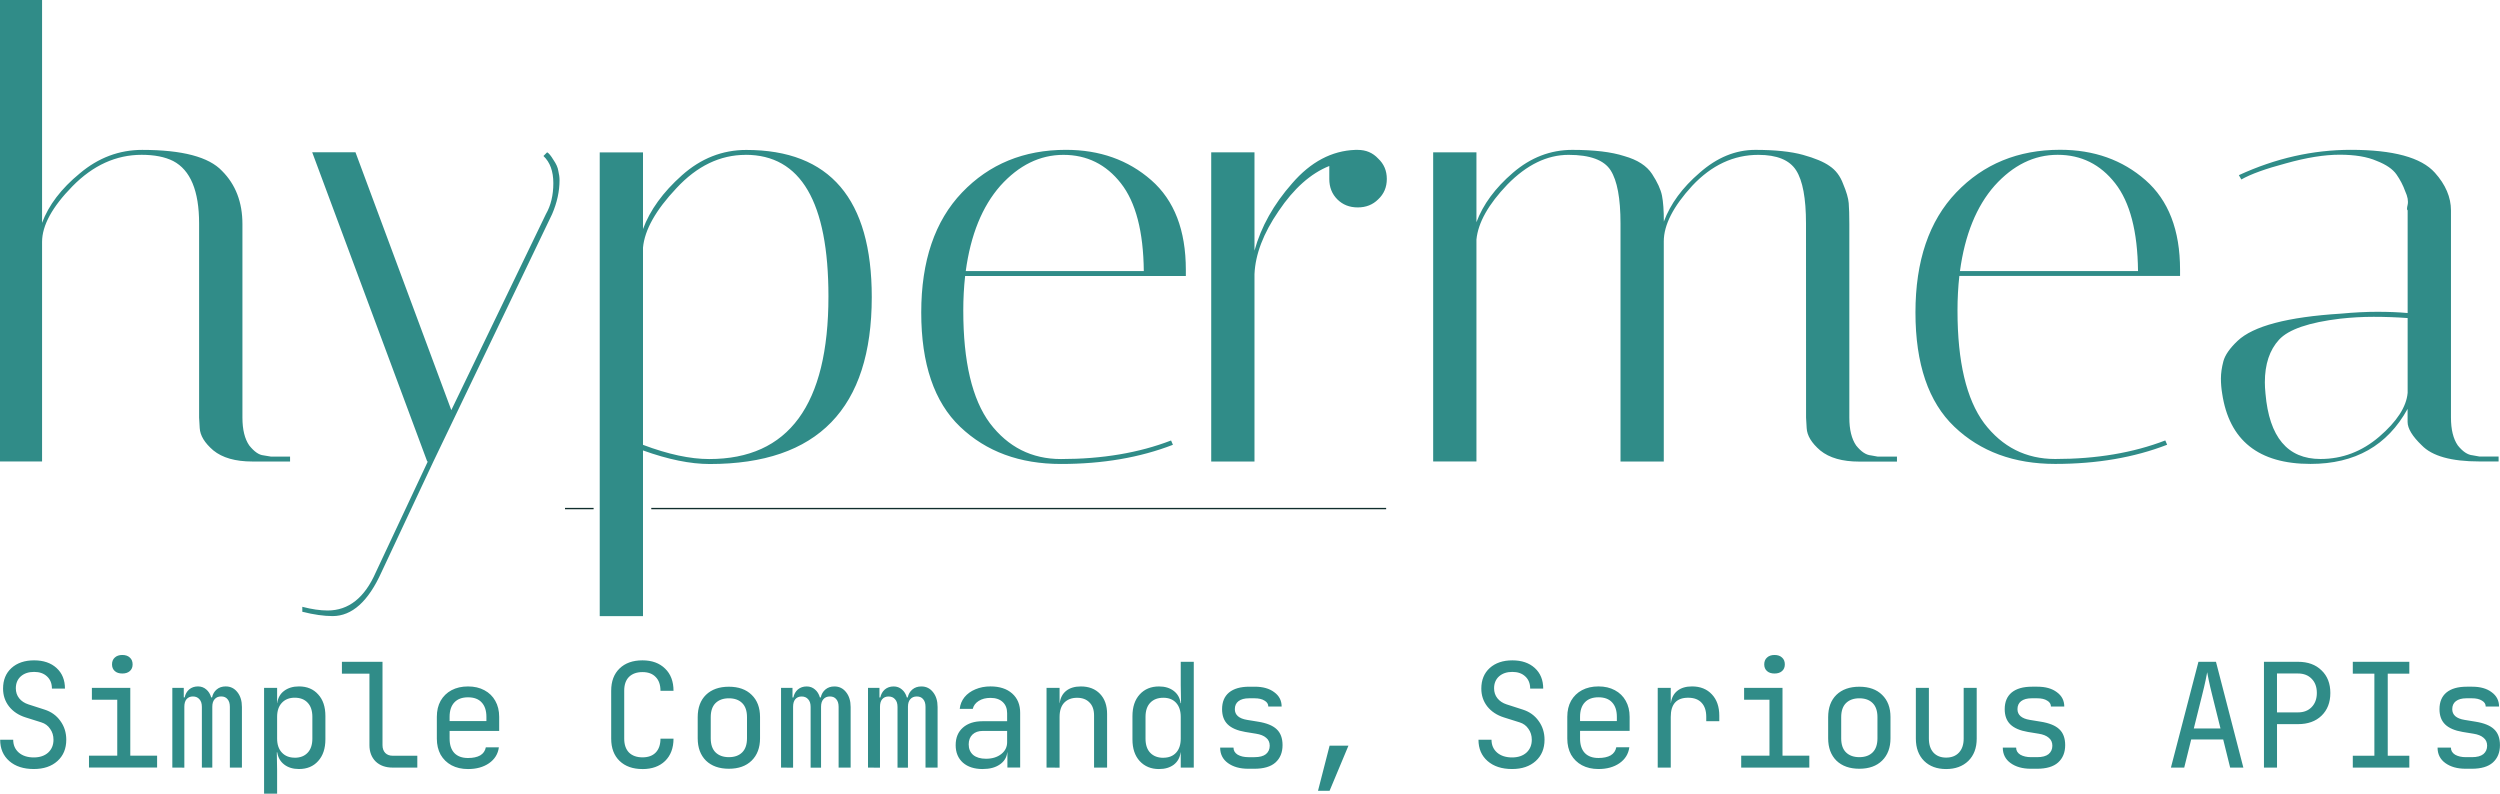 <?xml version="1.0" encoding="UTF-8" standalone="no"?>
<!-- Created with Inkscape (http://www.inkscape.org/) -->

<svg
   width="91.282mm"
   height="28.979mm"
   viewBox="0 0 91.282 28.979"
   version="1.1"
   id="svg1"
   inkscape:version="1.4.1-rc (d9e8dc1fe0, 2025-03-10)"
   sodipodi:docname="hypermea-banner.svg"
   inkscape:export-filename="../86715f10/foobung.png"
   inkscape:export-xdpi="111.5695"
   inkscape:export-ydpi="111.5695"
   xmlns:inkscape="http://www.inkscape.org/namespaces/inkscape"
   xmlns:sodipodi="http://sodipodi.sourceforge.net/DTD/sodipodi-0.dtd"
   xmlns="http://www.w3.org/2000/svg"
   xmlns:svg="http://www.w3.org/2000/svg">
  <sodipodi:namedview
     id="namedview1"
     pagecolor="#ffffff"
     bordercolor="#000000"
     borderopacity="0.25"
     inkscape:showpageshadow="2"
     inkscape:pageopacity="0.0"
     inkscape:pagecheckerboard="0"
     inkscape:deskcolor="#d1d1d1"
     inkscape:document-units="mm"
     showgrid="false"
     inkscape:zoom="0.68061167"
     inkscape:cx="367.31665"
     inkscape:cy="337.93132"
     inkscape:window-width="1920"
     inkscape:window-height="972"
     inkscape:window-x="1920"
     inkscape:window-y="0"
     inkscape:window-maximized="1"
     inkscape:current-layer="layer1" />
  <defs
     id="defs1" />
  <g
     inkscape:label="Layer 1"
     inkscape:groupmode="layer"
     id="layer1"
     transform="translate(-7.673,-59.267)">
    <path
       d="m 8.906,87.346 q -0.561,0 -0.894,-0.291 Q 7.679,86.764 7.679,86.277 h 0.476 q 0,0.291 0.206,0.471 0.206,0.175 0.545,0.175 0.328,0 0.524,-0.175 0.196,-0.18 0.196,-0.471 0,-0.228 -0.122,-0.397 -0.116,-0.175 -0.323,-0.238 l -0.572,-0.18 Q 8.224,85.341 8.002,85.06 7.785,84.78 7.785,84.409 q 0,-0.471 0.307,-0.751 0.312,-0.28 0.826,-0.28 0.513,0 0.82,0.28 0.307,0.28 0.307,0.751 h -0.476 q 0,-0.28 -0.18,-0.445 -0.175,-0.164 -0.471,-0.164 -0.302,0 -0.487,0.164 -0.18,0.164 -0.18,0.434 0,0.212 0.122,0.365 0.122,0.153 0.333,0.222 l 0.593,0.191 q 0.365,0.116 0.577,0.413 0.217,0.296 0.217,0.688 0,0.487 -0.323,0.778 -0.323,0.291 -0.863,0.291 z m 2.016,-0.053 v -0.434 h 1.032 v -2.043 h -0.926 v -0.434 h 1.402 v 2.477 h 0.979 v 0.434 z m 1.217,-3.434 q -0.175,0 -0.275,-0.09 -0.101,-0.09 -0.101,-0.243 0,-0.159 0.101,-0.249 0.101,-0.095 0.275,-0.095 0.175,0 0.275,0.095 0.101,0.09 0.101,0.249 0,0.153 -0.101,0.243 -0.101,0.09 -0.275,0.09 z m 1.826,3.434 v -2.91 h 0.418 v 0.349 h 0.032 q 0.037,-0.18 0.164,-0.291 0.132,-0.111 0.323,-0.111 0.175,0 0.302,0.111 0.127,0.106 0.18,0.291 h 0.032 q 0.037,-0.18 0.169,-0.291 0.132,-0.111 0.328,-0.111 0.265,0 0.429,0.212 0.164,0.206 0.164,0.54 v 2.212 H 16.066 v -2.217 q 0,-0.185 -0.085,-0.28 -0.079,-0.101 -0.233,-0.101 -0.153,0 -0.238,0.101 -0.085,0.095 -0.085,0.275 v 2.223 h -0.381 v -2.217 q 0,-0.185 -0.09,-0.28 -0.085,-0.101 -0.238,-0.101 -0.148,0 -0.233,0.101 -0.079,0.095 -0.079,0.275 v 2.223 z m 3.35,0.953 v -3.863 h 0.476 v 0.556 h 0.005 q 0.037,-0.286 0.249,-0.445 0.217,-0.164 0.545,-0.164 0.439,0 0.699,0.291 0.265,0.286 0.265,0.788 v 0.852 q 0,0.503 -0.265,0.794 -0.259,0.291 -0.699,0.291 -0.328,0 -0.54,-0.164 -0.212,-0.164 -0.254,-0.445 h -0.016 l 0.011,0.661 v 0.847 z m 1.117,-1.312 q 0.302,0 0.471,-0.18 0.175,-0.18 0.175,-0.519 v -0.794 q 0,-0.339 -0.175,-0.519 -0.169,-0.18 -0.471,-0.18 -0.291,0 -0.466,0.185 -0.175,0.185 -0.175,0.513 v 0.794 q 0,0.328 0.175,0.513 0.175,0.185 0.466,0.185 z m 3.577,0.36 q -0.386,0 -0.619,-0.222 -0.228,-0.228 -0.228,-0.598 v -2.609 h -1.005 v -0.434 h 1.482 v 3.043 q 0,0.18 0.101,0.286 0.101,0.101 0.27,0.101 h 0.9 v 0.434 z m 2.752,0.053 q -0.344,0 -0.603,-0.138 -0.254,-0.138 -0.397,-0.386 -0.138,-0.254 -0.138,-0.587 v -0.794 q 0,-0.339 0.138,-0.587 0.143,-0.249 0.397,-0.386 0.259,-0.138 0.603,-0.138 0.344,0 0.598,0.138 0.259,0.138 0.397,0.386 0.143,0.249 0.143,0.587 v 0.513 h -1.81 v 0.28 q 0,0.344 0.175,0.529 0.175,0.18 0.497,0.18 0.275,0 0.445,-0.095 0.169,-0.101 0.206,-0.296 h 0.476 q -0.048,0.365 -0.36,0.582 -0.307,0.212 -0.767,0.212 z m -0.672,-1.752 h 1.344 v -0.153 q 0,-0.344 -0.175,-0.529 -0.169,-0.185 -0.497,-0.185 -0.323,0 -0.497,0.185 -0.175,0.185 -0.175,0.529 z m 7.043,1.752 q -0.529,0 -0.836,-0.296 -0.307,-0.296 -0.307,-0.815 V 84.489 q 0,-0.519 0.307,-0.815 0.307,-0.296 0.836,-0.296 0.519,0 0.826,0.302 0.307,0.296 0.307,0.81 h -0.476 q 0,-0.328 -0.175,-0.503 -0.169,-0.18 -0.482,-0.18 -0.312,0 -0.492,0.175 -0.175,0.175 -0.175,0.503 v 1.752 q 0,0.328 0.175,0.508 0.18,0.175 0.492,0.175 0.312,0 0.482,-0.175 0.175,-0.18 0.175,-0.508 h 0.476 q 0,0.513 -0.307,0.815 -0.307,0.296 -0.826,0.296 z m 3.154,-0.011 q -0.529,0 -0.836,-0.296 -0.302,-0.302 -0.302,-0.815 v -0.773 q 0,-0.519 0.302,-0.815 0.307,-0.296 0.836,-0.296 0.529,0 0.831,0.296 0.307,0.296 0.307,0.81 v 0.778 q 0,0.513 -0.307,0.815 -0.302,0.296 -0.831,0.296 z m 0,-0.423 q 0.312,0 0.487,-0.175 0.175,-0.175 0.175,-0.513 v -0.773 q 0,-0.339 -0.175,-0.513 -0.175,-0.175 -0.487,-0.175 -0.307,0 -0.487,0.175 -0.175,0.175 -0.175,0.513 v 0.773 q 0,0.339 0.175,0.513 0.18,0.175 0.487,0.175 z m 1.905,0.381 v -2.91 h 0.418 v 0.349 h 0.032 q 0.037,-0.18 0.164,-0.291 0.132,-0.111 0.323,-0.111 0.175,0 0.302,0.111 0.127,0.106 0.18,0.291 h 0.032 q 0.037,-0.18 0.169,-0.291 0.132,-0.111 0.328,-0.111 0.265,0 0.429,0.212 0.164,0.206 0.164,0.54 v 2.212 h -0.439 v -2.217 q 0,-0.185 -0.085,-0.28 -0.079,-0.101 -0.233,-0.101 -0.153,0 -0.238,0.101 -0.085,0.095 -0.085,0.275 v 2.223 h -0.381 v -2.217 q 0,-0.185 -0.09,-0.28 -0.085,-0.101 -0.238,-0.101 -0.148,0 -0.233,0.101 -0.079,0.095 -0.079,0.275 v 2.223 z m 3.175,0 v -2.91 h 0.418 v 0.349 h 0.032 q 0.037,-0.18 0.164,-0.291 0.132,-0.111 0.323,-0.111 0.175,0 0.302,0.111 0.127,0.106 0.18,0.291 h 0.032 q 0.037,-0.18 0.169,-0.291 0.132,-0.111 0.328,-0.111 0.265,0 0.429,0.212 0.164,0.206 0.164,0.54 v 2.212 H 41.466 v -2.217 q 0,-0.185 -0.085,-0.28 -0.079,-0.101 -0.233,-0.101 -0.153,0 -0.238,0.101 -0.085,0.095 -0.085,0.275 v 2.223 h -0.381 v -2.217 q 0,-0.185 -0.09,-0.28 -0.085,-0.101 -0.238,-0.101 -0.148,0 -0.233,0.101 -0.079,0.095 -0.079,0.275 v 2.223 z m 4.191,0.053 q -0.46,0 -0.725,-0.233 -0.265,-0.238 -0.265,-0.64 0,-0.407 0.265,-0.64 0.265,-0.233 0.714,-0.233 h 0.9 v -0.291 q 0,-0.265 -0.164,-0.413 -0.159,-0.148 -0.445,-0.148 -0.254,0 -0.429,0.111 -0.175,0.111 -0.217,0.291 h -0.476 q 0.026,-0.243 0.175,-0.429 0.153,-0.185 0.397,-0.286 0.249,-0.106 0.55,-0.106 0.503,0 0.794,0.259 0.291,0.259 0.291,0.704 v 2 h -0.466 v -0.556 h -0.005 q -0.032,0.28 -0.275,0.445 -0.238,0.164 -0.619,0.164 z m 0.116,-0.376 q 0.339,0 0.556,-0.169 0.217,-0.169 0.217,-0.434 v -0.413 h -0.889 q -0.238,0 -0.376,0.132 -0.138,0.132 -0.138,0.36 0,0.243 0.164,0.386 0.169,0.138 0.466,0.138 z m 2.212,0.323 v -2.91 h 0.476 v 0.556 h 0.005 q 0.037,-0.291 0.238,-0.45 0.201,-0.159 0.534,-0.159 0.439,0 0.699,0.27 0.259,0.27 0.259,0.736 v 1.958 h -0.476 v -1.905 q 0,-0.312 -0.169,-0.476 -0.164,-0.169 -0.45,-0.169 -0.296,0 -0.471,0.18 -0.169,0.18 -0.169,0.519 v 1.852 z m 4.106,0.053 q -0.434,0 -0.704,-0.291 -0.265,-0.291 -0.265,-0.788 v -0.852 q 0,-0.503 0.265,-0.794 0.265,-0.291 0.704,-0.291 0.328,0 0.54,0.164 0.212,0.164 0.249,0.445 h 0.016 l -0.011,-0.661 v -0.847 h 0.476 v 3.863 H 50.785 V 86.738 h -0.005 q -0.037,0.286 -0.249,0.45 -0.212,0.159 -0.54,0.159 z m 0.159,-0.413 q 0.296,0 0.466,-0.185 0.169,-0.185 0.169,-0.513 v -0.794 q 0,-0.328 -0.169,-0.513 -0.169,-0.185 -0.466,-0.185 -0.302,0 -0.476,0.18 -0.175,0.18 -0.175,0.519 v 0.794 q 0,0.339 0.175,0.519 0.175,0.18 0.476,0.18 z m 3.096,0.402 q -0.45,0 -0.736,-0.206 -0.286,-0.206 -0.286,-0.566 h 0.487 q 0,0.164 0.153,0.259 0.159,0.09 0.392,0.09 h 0.222 q 0.28,0 0.418,-0.111 0.138,-0.116 0.138,-0.307 0,-0.185 -0.132,-0.291 -0.127,-0.111 -0.37,-0.148 l -0.392,-0.064 q -0.434,-0.074 -0.64,-0.275 -0.206,-0.201 -0.206,-0.556 0,-0.397 0.254,-0.609 0.259,-0.212 0.741,-0.212 h 0.201 q 0.445,0 0.709,0.201 0.27,0.196 0.27,0.524 h -0.487 q 0,-0.138 -0.138,-0.217 -0.132,-0.085 -0.365,-0.085 h -0.201 q -0.249,0 -0.386,0.106 -0.132,0.101 -0.132,0.291 0,0.318 0.45,0.392 l 0.392,0.064 q 0.471,0.074 0.683,0.275 0.217,0.201 0.217,0.582 0,0.402 -0.259,0.635 -0.254,0.228 -0.773,0.228 z m 2.551,0.804 0.423,-1.646 h 0.688 l -0.688,1.646 z m 7.086,-0.794 q -0.561,0 -0.894,-0.291 -0.333,-0.291 -0.333,-0.778 h 0.476 q 0,0.291 0.206,0.471 0.206,0.175 0.545,0.175 0.328,0 0.524,-0.175 0.196,-0.18 0.196,-0.471 0,-0.228 -0.122,-0.397 -0.116,-0.175 -0.323,-0.238 l -0.572,-0.18 q -0.386,-0.122 -0.609,-0.402 -0.217,-0.28 -0.217,-0.651 0,-0.471 0.307,-0.751 0.312,-0.28 0.826,-0.28 0.513,0 0.82,0.28 0.307,0.28 0.307,0.751 h -0.476 q 0,-0.28 -0.18,-0.445 -0.175,-0.164 -0.471,-0.164 -0.302,0 -0.487,0.164 -0.18,0.164 -0.18,0.434 0,0.212 0.122,0.365 0.122,0.153 0.333,0.222 l 0.593,0.191 q 0.365,0.116 0.577,0.413 0.217,0.296 0.217,0.688 0,0.487 -0.323,0.778 -0.323,0.291 -0.863,0.291 z m 3.154,0 q -0.344,0 -0.603,-0.138 -0.254,-0.138 -0.397,-0.386 -0.138,-0.254 -0.138,-0.587 v -0.794 q 0,-0.339 0.138,-0.587 0.143,-0.249 0.397,-0.386 0.259,-0.138 0.603,-0.138 0.344,0 0.598,0.138 0.259,0.138 0.397,0.386 0.143,0.249 0.143,0.587 v 0.513 h -1.81 v 0.28 q 0,0.344 0.175,0.529 0.175,0.18 0.497,0.18 0.275,0 0.445,-0.095 0.169,-0.101 0.206,-0.296 h 0.476 q -0.048,0.365 -0.36,0.582 -0.307,0.212 -0.767,0.212 z m -0.672,-1.752 h 1.344 v -0.153 q 0,-0.344 -0.175,-0.529 -0.169,-0.185 -0.497,-0.185 -0.323,0 -0.497,0.185 -0.175,0.185 -0.175,0.529 z m 2.836,1.699 v -2.91 h 0.476 v 0.556 h 0.005 q 0.037,-0.291 0.238,-0.45 0.201,-0.159 0.534,-0.159 0.455,0 0.725,0.291 0.27,0.286 0.27,0.778 v 0.201 h -0.476 v -0.159 q 0,-0.333 -0.169,-0.513 -0.169,-0.185 -0.492,-0.185 -0.635,0 -0.635,0.699 v 1.852 z m 3.048,0 v -0.434 h 1.032 v -2.043 h -0.926 v -0.434 h 1.402 v 2.477 h 0.979 v 0.434 z m 1.217,-3.434 q -0.175,0 -0.275,-0.09 -0.101,-0.09 -0.101,-0.243 0,-0.159 0.101,-0.249 0.101,-0.095 0.275,-0.095 0.175,0 0.275,0.095 0.101,0.09 0.101,0.249 0,0.153 -0.101,0.243 -0.101,0.09 -0.275,0.09 z m 3.096,3.477 q -0.529,0 -0.836,-0.296 -0.302,-0.302 -0.302,-0.815 v -0.773 q 0,-0.519 0.302,-0.815 0.307,-0.296 0.836,-0.296 0.529,0 0.831,0.296 0.307,0.296 0.307,0.81 v 0.778 q 0,0.513 -0.307,0.815 -0.302,0.296 -0.831,0.296 z m 0,-0.423 q 0.312,0 0.487,-0.175 0.175,-0.175 0.175,-0.513 v -0.773 q 0,-0.339 -0.175,-0.513 -0.175,-0.175 -0.487,-0.175 -0.307,0 -0.487,0.175 -0.175,0.175 -0.175,0.513 v 0.773 q 0,0.339 0.175,0.513 0.18,0.175 0.487,0.175 z m 3.17,0.434 q -0.503,0 -0.804,-0.296 -0.302,-0.302 -0.302,-0.815 v -1.852 h 0.476 v 1.852 q 0,0.328 0.169,0.513 0.169,0.18 0.46,0.18 0.296,0 0.466,-0.18 0.175,-0.185 0.175,-0.513 v -1.852 h 0.476 v 1.852 q 0,0.513 -0.307,0.815 -0.307,0.296 -0.81,0.296 z m 3.09,-0.011 q -0.45,0 -0.736,-0.206 -0.286,-0.206 -0.286,-0.566 h 0.487 q 0,0.164 0.153,0.259 0.159,0.09 0.392,0.09 h 0.222 q 0.28,0 0.418,-0.111 0.138,-0.116 0.138,-0.307 0,-0.185 -0.132,-0.291 -0.127,-0.111 -0.37,-0.148 l -0.392,-0.064 q -0.434,-0.074 -0.64,-0.275 -0.206,-0.201 -0.206,-0.556 0,-0.397 0.254,-0.609 0.259,-0.212 0.741,-0.212 h 0.201 q 0.445,0 0.709,0.201 0.27,0.196 0.27,0.524 h -0.487 q 0,-0.138 -0.138,-0.217 -0.132,-0.085 -0.365,-0.085 h -0.201 q -0.249,0 -0.386,0.106 -0.132,0.101 -0.132,0.291 0,0.318 0.45,0.392 l 0.392,0.064 q 0.471,0.074 0.683,0.275 0.217,0.201 0.217,0.582 0,0.402 -0.259,0.635 -0.254,0.228 -0.773,0.228 z m 5.117,-0.042 1.005,-3.863 h 0.64 l 1,3.863 h -0.482 l -0.254,-1.027 h -1.169 l -0.254,1.027 z m 0.836,-1.429 h 0.974 l -0.296,-1.191 q -0.085,-0.339 -0.132,-0.566 -0.048,-0.228 -0.058,-0.296 -0.011,0.069 -0.058,0.296 -0.048,0.228 -0.132,0.561 z m 2.561,1.429 v -3.863 h 1.244 q 0.54,0 0.857,0.312 0.323,0.307 0.323,0.826 0,0.519 -0.323,0.831 -0.318,0.307 -0.857,0.307 h -0.767 v 1.588 z m 0.476,-2.016 h 0.767 q 0.312,0 0.497,-0.191 0.191,-0.196 0.191,-0.519 0,-0.328 -0.191,-0.519 -0.185,-0.191 -0.497,-0.191 h -0.767 z m 2.768,2.016 v -0.434 h 0.788 v -2.995 h -0.788 v -0.434 h 2.064 v 0.434 h -0.788 v 2.995 h 0.788 v 0.434 z m 4.117,0.042 q -0.45,0 -0.736,-0.206 -0.286,-0.206 -0.286,-0.566 h 0.487 q 0,0.164 0.153,0.259 0.159,0.09 0.392,0.09 h 0.222 q 0.28,0 0.418,-0.111 0.138,-0.116 0.138,-0.307 0,-0.185 -0.132,-0.291 -0.127,-0.111 -0.37,-0.148 l -0.392,-0.064 q -0.434,-0.074 -0.64,-0.275 -0.206,-0.201 -0.206,-0.556 0,-0.397 0.254,-0.609 0.259,-0.212 0.741,-0.212 h 0.201 q 0.445,0 0.709,0.201 0.27,0.196 0.27,0.524 h -0.487 q 0,-0.138 -0.138,-0.217 -0.132,-0.085 -0.365,-0.085 h -0.201 q -0.249,0 -0.386,0.106 -0.132,0.101 -0.132,0.291 0,0.318 0.45,0.392 l 0.392,0.064 q 0.471,0.074 0.683,0.275 0.217,0.201 0.217,0.582 0,0.402 -0.259,0.635 -0.254,0.228 -0.773,0.228 z"
       id="text419"
       style="font-size:5.292px;font-family:'JetBrains Mono';-inkscape-font-specification:'JetBrains Mono, Normal';fill:#308c88;stroke:#102e2d;stroke-width:0;stroke-opacity:1"
       aria-label="Simple Commands, Serious APIs" />
    <g
       id="g1"
       transform="translate(-39.644,38.518)">
      <path
         d="m 191.295,257.078 q -0.494,0 -0.76,-0.217 -0.253,-0.217 -0.265,-0.434 l -0.012,-0.205 v -3.787 q 0,-0.953 -0.506,-1.218 -0.241,-0.121 -0.615,-0.121 -0.748,0 -1.351,0.615 -0.591,0.603 -0.591,1.085 v 4.281 h -0.844 v -9.032 h 0.844 v 4.378 q 0.193,-0.519 0.736,-0.965 0.543,-0.458 1.218,-0.458 1.17,0 1.556,0.41 0.398,0.398 0.398,1.037 v 3.775 q 0,0.35 0.133,0.543 0.145,0.181 0.277,0.193 l 0.145,0.024 h 0.374 v 0.097 z m 2.52,2.159 q -0.386,0.856 -0.953,0.856 -0.253,0 -0.591,-0.084 v -0.097 q 0.277,0.072 0.494,0.072 0.615,0 0.941,-0.748 l 1.013,-2.159 h -0.012 l -2.243,-6.03 h 0.844 l 1.869,5.029 1.845,-3.823 q 0.145,-0.253 0.145,-0.603 0,-0.35 -0.193,-0.531 l 0.072,-0.072 q 0.048,0.024 0.121,0.145 0.084,0.121 0.097,0.217 0.024,0.097 0.024,0.181 0,0.326 -0.145,0.663 l -2.315,4.824 z m 4.257,-8.188 h 0.844 v 1.495 q 0.205,-0.555 0.76,-1.049 0.555,-0.494 1.254,-0.494 2.448,0 2.448,2.87 0,3.256 -3.16,3.256 -0.567,0 -1.302,-0.265 v 3.232 h -0.844 z m 2.846,0.048 q -0.748,0 -1.351,0.651 -0.603,0.639 -0.651,1.158 v 3.847 q 0.736,0.277 1.29,0.277 2.327,0 2.327,-3.172 0,-2.762 -1.616,-2.762 z m 4.245,3.039 q 0,1.495 0.519,2.195 0.531,0.699 1.387,0.699 1.206,0 2.147,-0.362 l 0.036,0.084 q -0.965,0.374 -2.183,0.374 -1.206,0 -1.966,-0.724 -0.76,-0.724 -0.76,-2.231 0,-1.507 0.796,-2.34 0.796,-0.832 2.026,-0.832 0.989,0 1.664,0.591 0.675,0.591 0.675,1.749 0,0.06 0,0.121 h -4.305 q -0.036,0.326 -0.036,0.675 z m 3.521,-0.772 q -0.012,-1.158 -0.446,-1.712 -0.434,-0.555 -1.122,-0.555 -0.687,0 -1.23,0.603 -0.531,0.603 -0.675,1.664 z m 3.618,-1.797 v -0.253 q -0.543,0.217 -0.989,0.88 -0.446,0.651 -0.47,1.23 v 3.654 h -0.844 v -6.03 h 0.844 v 1.917 q 0.193,-0.699 0.736,-1.314 0.543,-0.627 1.23,-0.651 h 0.048 q 0.241,0 0.398,0.169 0.169,0.157 0.169,0.398 0,0.241 -0.169,0.398 -0.157,0.157 -0.398,0.157 -0.241,0 -0.398,-0.157 -0.157,-0.157 -0.157,-0.398 z m 9.298,0.868 q 0,-0.736 -0.193,-1.037 -0.193,-0.301 -0.736,-0.301 -0.724,0 -1.29,0.603 -0.555,0.603 -0.555,1.085 v 4.293 h -0.844 v -4.643 q 0,-0.736 -0.193,-1.037 -0.193,-0.301 -0.82,-0.301 -0.627,0 -1.194,0.579 -0.555,0.579 -0.603,1.073 v 4.329 h -0.844 v -6.03 h 0.844 v 1.363 q 0.193,-0.519 0.712,-0.965 0.519,-0.446 1.158,-0.446 0.639,0 1.013,0.121 0.386,0.109 0.543,0.35 0.157,0.241 0.193,0.422 0.036,0.181 0.036,0.506 0.193,-0.519 0.699,-0.953 0.506,-0.446 1.085,-0.446 0.579,0 0.929,0.097 0.35,0.097 0.519,0.217 0.181,0.121 0.265,0.35 0.097,0.229 0.109,0.374 0.012,0.145 0.012,0.41 v 3.775 q 0,0.35 0.133,0.543 0.145,0.181 0.289,0.193 l 0.133,0.024 h 0.374 v 0.097 h -0.736 q -0.494,0 -0.76,-0.217 -0.253,-0.217 -0.265,-0.434 l -0.012,-0.205 z m 2.955,1.7 q 0,1.495 0.519,2.195 0.531,0.699 1.387,0.699 1.206,0 2.147,-0.362 l 0.036,0.084 q -0.965,0.374 -2.183,0.374 -1.206,0 -1.966,-0.724 -0.76,-0.724 -0.76,-2.231 0,-1.507 0.796,-2.34 0.796,-0.832 2.026,-0.832 0.989,0 1.664,0.591 0.675,0.591 0.675,1.749 0,0.06 0,0.121 h -4.305 q -0.036,0.326 -0.036,0.675 z m 3.521,-0.772 q -0.012,-1.158 -0.446,-1.712 -0.434,-0.555 -1.122,-0.555 -0.687,0 -1.23,0.603 -0.531,0.603 -0.675,1.664 z m 6.657,3.714 q -0.82,0 -1.122,-0.314 -0.277,-0.265 -0.277,-0.458 v -0.253 q -0.591,1.073 -1.893,1.073 -1.519,0 -1.724,-1.375 -0.024,-0.145 -0.024,-0.289 0,-0.157 0.048,-0.338 0.048,-0.181 0.277,-0.398 0.458,-0.434 2.014,-0.531 0.386,-0.036 0.712,-0.036 0.326,0 0.591,0.024 v -2.002 q -0.024,-0.012 0,-0.109 0.024,-0.109 -0.048,-0.265 -0.06,-0.169 -0.169,-0.326 -0.109,-0.157 -0.386,-0.265 -0.277,-0.121 -0.724,-0.121 -0.446,0 -1.049,0.169 -0.591,0.157 -0.868,0.314 l -0.048,-0.084 q 1.073,-0.494 2.183,-0.494 1.242,0 1.64,0.446 0.314,0.35 0.314,0.736 v 4.04 q 0,0.35 0.133,0.543 0.145,0.181 0.289,0.193 l 0.133,0.024 h 0.374 v 0.097 z m -3.099,-0.048 q 0.639,0 1.146,-0.434 0.519,-0.446 0.555,-0.856 v -1.459 q -0.326,-0.024 -0.663,-0.024 -0.326,0 -0.651,0.036 -0.917,0.109 -1.194,0.41 -0.277,0.301 -0.277,0.832 0,0.097 0.012,0.217 0.109,1.278 1.073,1.278 z"
         id="text1091"
         style="font-size:12.059px;font-family:Italiana;-inkscape-font-specification:'Italiana, Normal';white-space:pre;fill:#308c88;stroke:#808080;stroke-width:0"
         transform="matrix(1.872,0,0,1.872,-301.576,-443.65)"
         aria-label="hypermea" />
      <path
         style="fill:#102e2d;fill-opacity:1;stroke:#102e2d;stroke-width:0.05;stroke-dasharray:none;stroke-opacity:1"
         d="M 71.097,39.318 H 97.929"
         id="path1" />
      <path
         style="fill:#102e2d;fill-opacity:1;stroke:#102e2d;stroke-width:0.05;stroke-dasharray:none;stroke-opacity:1"
         d="m 67.947,39.318 h 1.044"
         id="path1-1" />
    </g>
  </g>
</svg>
